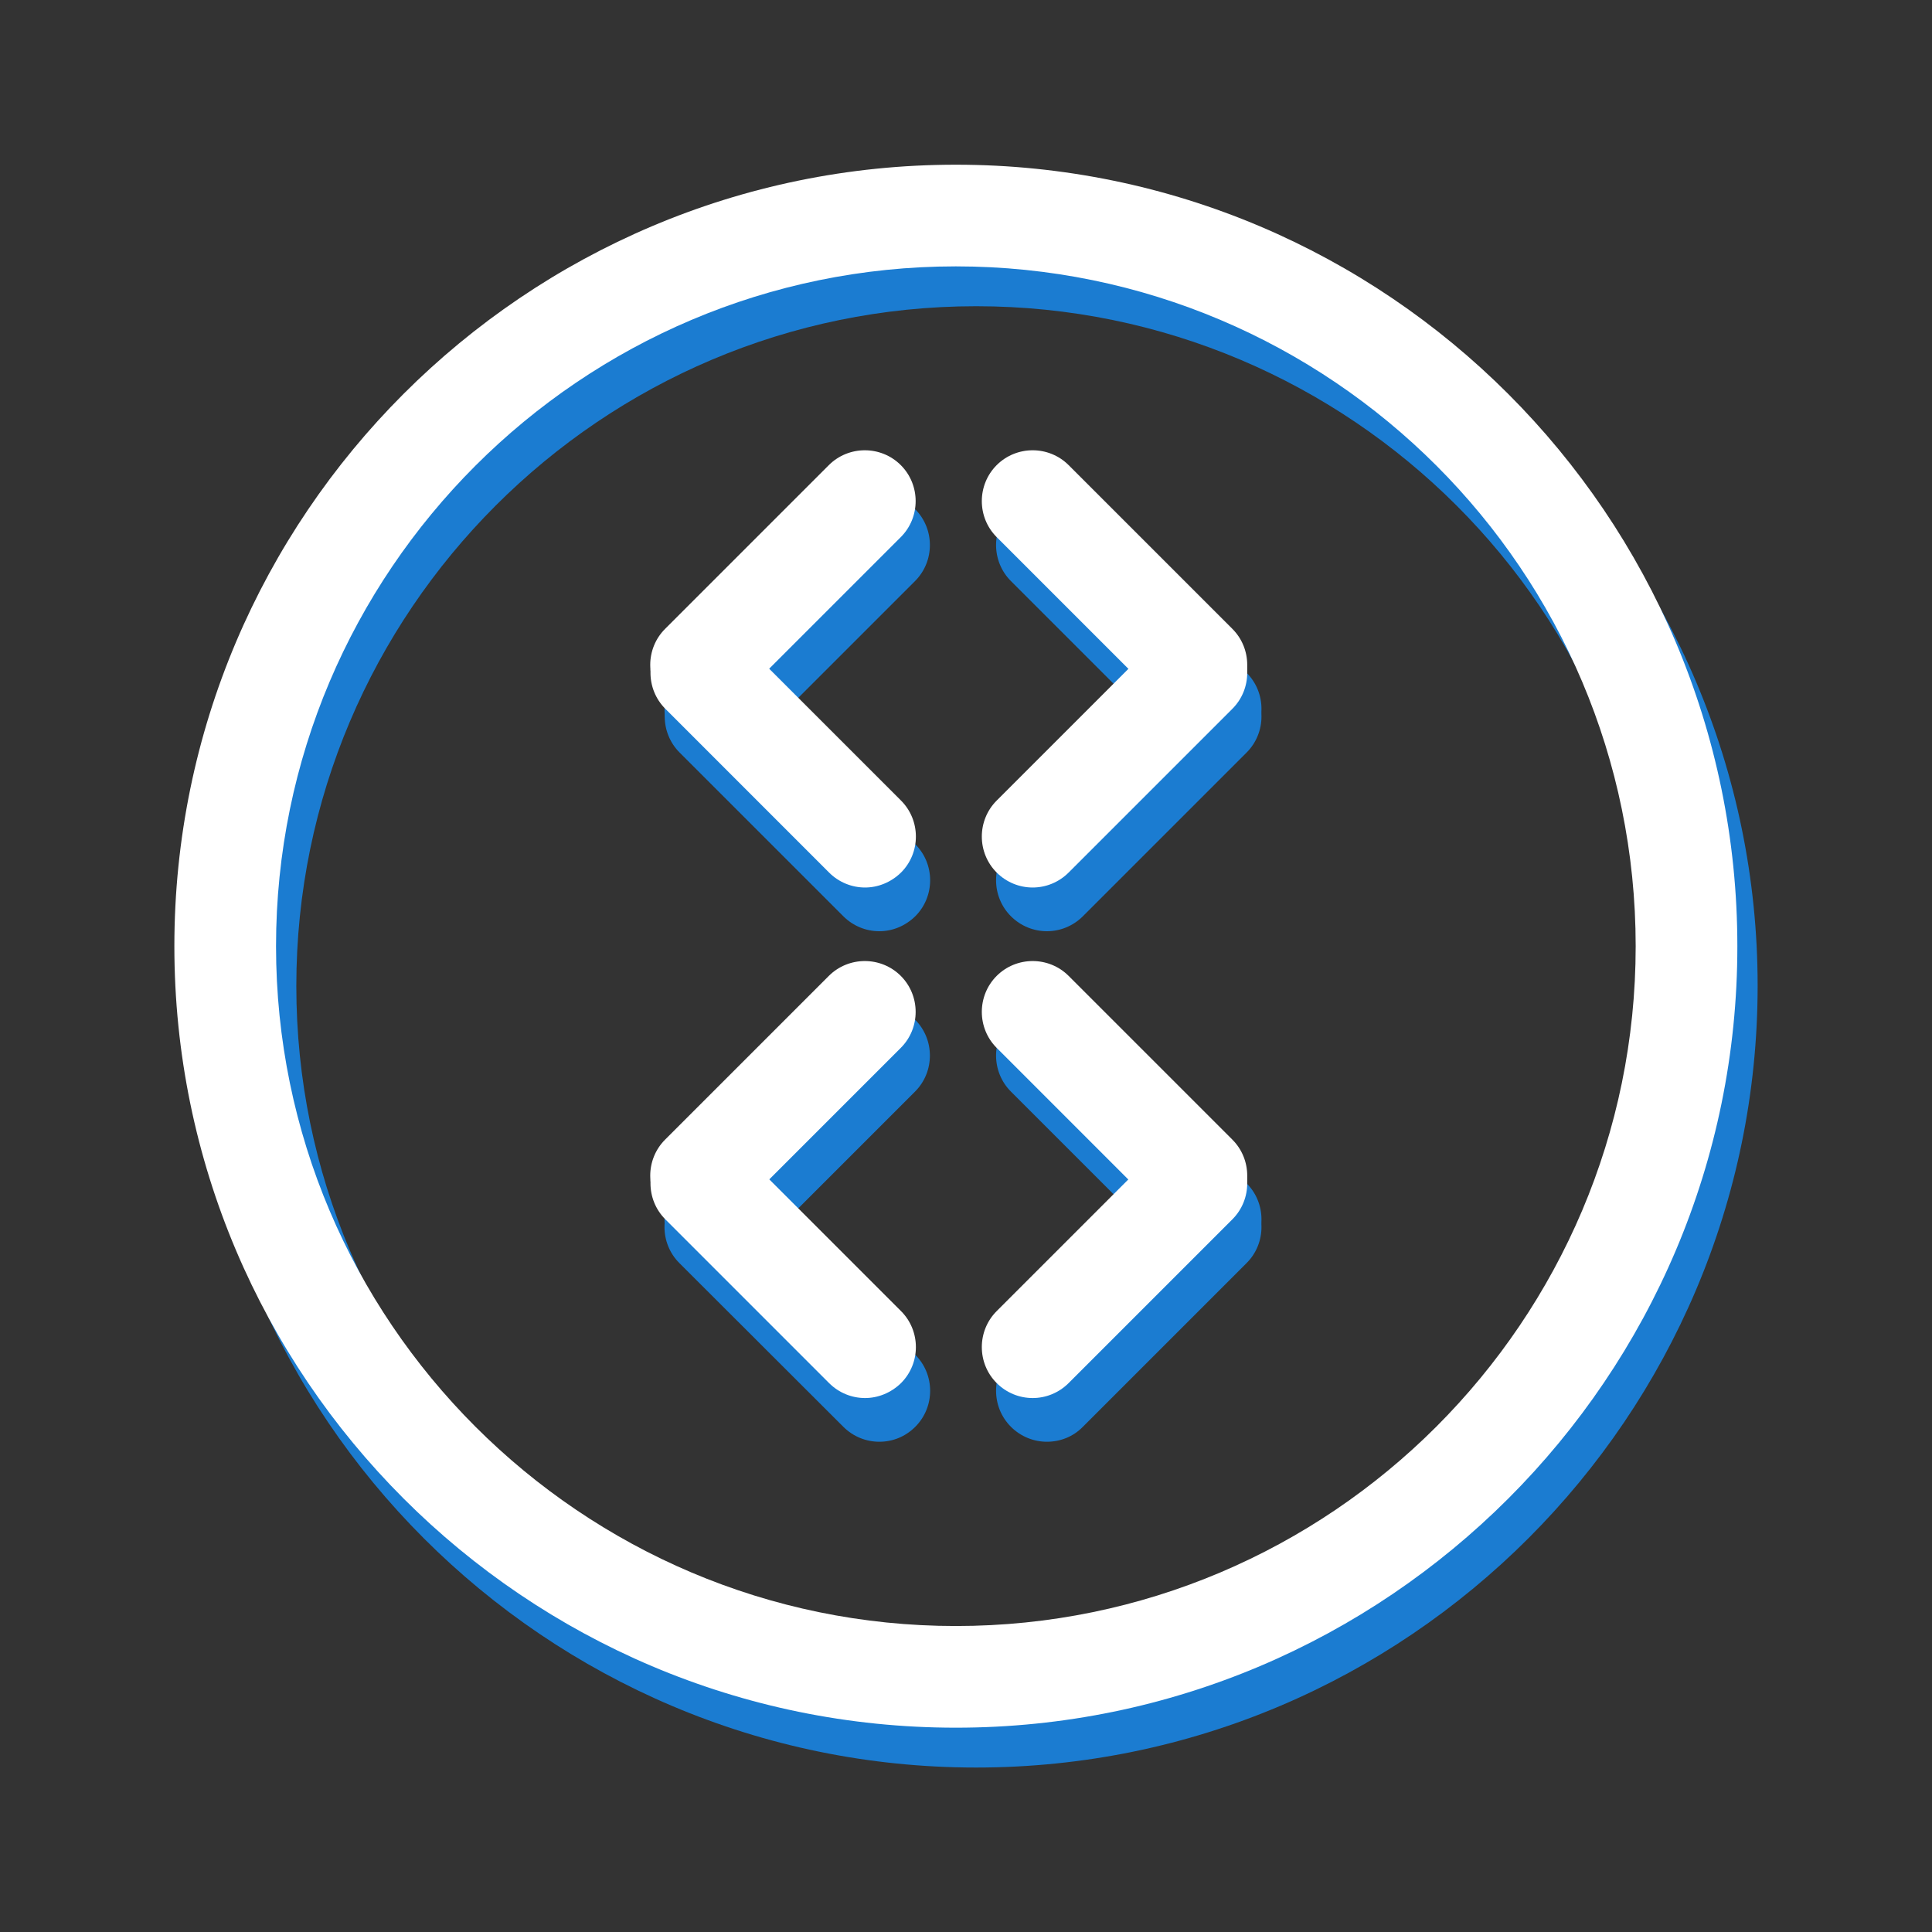 <?xml version="1.0" encoding="utf-8"?>
<!-- Generator: Adobe Illustrator 18.1.1, SVG Export Plug-In . SVG Version: 6.00 Build 0)  -->
<svg version="1.1" id="Layer_1" xmlns="http://www.w3.org/2000/svg" xmlns:xlink="http://www.w3.org/1999/xlink" x="0px" y="0px"
	 viewBox="0 0 800 800" enable-background="new 0 0 800 800" xml:space="preserve">
<rect x="0" y="0" width="800" height="800" fill="#333333" stroke="none"/>
<g>
	<g>
		<path fill="#1B7CD1" d="M404.2,731.9c-178.4,0-323.6-145.2-323.6-323.6S225.7,84.6,404.2,84.6s323.6,145.2,323.6,323.6
			S582.6,731.9,404.2,731.9z M404.2,126.8c-155.2,0-281.5,126.3-281.5,281.5s126.3,281.5,281.5,281.5s281.5-126.3,281.5-281.5
			S559.4,126.8,404.2,126.8z"/>
	</g>
	<g>
		<g>
			<g>
				<g>
					<path fill="#1B7CD1" d="M296.2,526c-5.4,0-10.8-2.1-14.9-6.2c-8.2-8.2-8.2-21.6,0-29.8l67.8-67.8c8.2-8.2,21.6-8.2,29.8,0
						c8.2,8.2,8.2,21.6,0,29.8l-67.8,67.8C307,523.9,301.6,526,296.2,526z"/>
				</g>
				<g>
					<path fill="#1B7CD1" d="M364.1,597c-5.4,0-10.8-2.1-14.9-6.2L281.3,523c-8.2-8.2-8.2-21.6,0-29.8c8.2-8.2,21.6-8.2,29.8,0
						L379,561c8.2,8.2,8.2,21.6,0,29.8C374.8,595,369.5,597,364.1,597z"/>
				</g>
			</g>
			<g>
				<g>
					<path fill="#1B7CD1" d="M501.3,526c-5.4,0-10.8-2.1-14.9-6.2L418.6,452c-8.2-8.2-8.2-21.6,0-29.8c8.2-8.2,21.6-8.2,29.8,0
						l67.8,67.8c8.2,8.2,8.2,21.6,0,29.8C512.1,523.9,506.7,526,501.3,526z"/>
				</g>
				<g>
					<path fill="#1B7CD1" d="M433.5,597c-5.4,0-10.8-2.1-14.9-6.2c-8.2-8.2-8.2-21.6,0-29.8l67.8-67.8c8.2-8.2,21.6-8.2,29.8,0
						c8.2,8.2,8.2,21.6,0,29.8l-67.8,67.8C444.3,595,438.9,597,433.5,597z"/>
				</g>
			</g>
			<g>
				<g>
					<path fill="#1B7CD1" d="M296.2,314.6c-5.4,0-10.8-2.1-14.9-6.2c-8.2-8.2-8.2-21.6,0-29.8l67.8-67.8c8.2-8.2,21.6-8.2,29.8,0
						s8.2,21.6,0,29.8l-67.8,67.8C307,312.5,301.6,314.6,296.2,314.6z"/>
				</g>
				<g>
					<path fill="#1B7CD1" d="M364.1,385.6c-5.4,0-10.8-2.1-14.9-6.2l-67.8-67.8c-8.2-8.2-8.2-21.6,0-29.8c8.2-8.2,21.6-8.2,29.8,0
						l67.8,67.8c8.2,8.2,8.2,21.6,0,29.8C374.8,383.5,369.5,385.6,364.1,385.6z"/>
				</g>
			</g>
			<g>
				<g>
					<path fill="#1B7CD1" d="M501.3,314.6c-5.4,0-10.8-2.1-14.9-6.2l-67.8-67.8c-8.2-8.2-8.2-21.6,0-29.8s21.6-8.2,29.8,0l67.8,67.8
						c8.2,8.2,8.2,21.6,0,29.8C512.1,312.5,506.7,314.6,501.3,314.6z"/>
				</g>
				<g>
					<path fill="#1B7CD1" d="M433.5,385.6c-5.4,0-10.8-2.1-14.9-6.2c-8.2-8.2-8.2-21.6,0-29.8l67.8-67.8c8.2-8.2,21.6-8.2,29.8,0
						c8.2,8.2,8.2,21.6,0,29.8l-67.8,67.8C444.3,383.5,438.9,385.6,433.5,385.6z"/>
				</g>
			</g>
		</g>
		<g>
			<g>
				<g>
					<path fill="#FFFFFF" d="M290.3,507.9c-5.4,0-10.8-2.1-14.9-6.2c-8.2-8.2-8.2-21.6,0-29.8l67.8-67.8c8.2-8.2,21.6-8.2,29.8,0
						s8.2,21.6,0,29.8l-67.8,67.8C301.1,505.8,295.7,507.9,290.3,507.9z"/>
				</g>
				<g>
					<path fill="#FFFFFF" d="M358.2,578.9c-5.4,0-10.8-2.1-14.9-6.2l-67.8-67.8c-8.2-8.2-8.2-21.6,0-29.8s21.6-8.2,29.8,0l67.8,67.8
						c8.2,8.2,8.2,21.6,0,29.8C368.9,576.8,363.5,578.9,358.2,578.9z"/>
				</g>
			</g>
			<g>
				<g>
					<path fill="#FFFFFF" d="M495.4,507.9c-5.4,0-10.8-2.1-14.9-6.2l-67.8-67.8c-8.2-8.2-8.2-21.6,0-29.8s21.6-8.2,29.8,0l67.8,67.8
						c8.2,8.2,8.2,21.6,0,29.8C506.2,505.8,500.8,507.9,495.4,507.9z"/>
				</g>
				<g>
					<path fill="#FFFFFF" d="M427.6,578.9c-5.4,0-10.8-2.1-14.9-6.2c-8.2-8.2-8.2-21.6,0-29.8l67.8-67.8c8.2-8.2,21.6-8.2,29.8,0
						s8.2,21.6,0,29.8l-67.8,67.8C438.4,576.8,433,578.9,427.6,578.9z"/>
				</g>
			</g>
			<g>
				<g>
					<path fill="#FFFFFF" d="M290.3,296.4c-5.4,0-10.8-2.1-14.9-6.2c-8.2-8.2-8.2-21.6,0-29.8l67.8-67.8c8.2-8.2,21.6-8.2,29.8,0
						s8.2,21.6,0,29.8l-67.8,67.8C301.1,294.4,295.7,296.4,290.3,296.4z"/>
				</g>
				<g>
					<path fill="#FFFFFF" d="M358.2,367.5c-5.4,0-10.8-2.1-14.9-6.2l-67.8-67.8c-8.2-8.2-8.2-21.6,0-29.8c8.2-8.2,21.6-8.2,29.8,0
						l67.8,67.8c8.2,8.2,8.2,21.6,0,29.8C368.9,365.4,363.5,367.5,358.2,367.5z"/>
				</g>
			</g>
			<g>
				<g>
					<path fill="#FFFFFF" d="M495.4,296.4c-5.4,0-10.8-2.1-14.9-6.2l-67.8-67.8c-8.2-8.2-8.2-21.6,0-29.8s21.6-8.2,29.8,0l67.8,67.8
						c8.2,8.2,8.2,21.6,0,29.8C506.2,294.4,500.8,296.4,495.4,296.4z"/>
				</g>
				<g>
					<path fill="#FFFFFF" d="M427.6,367.5c-5.4,0-10.8-2.1-14.9-6.2c-8.2-8.2-8.2-21.6,0-29.8l67.8-67.8c8.2-8.2,21.6-8.2,29.8,0
						c8.2,8.2,8.2,21.6,0,29.8l-67.8,67.8C438.4,365.4,433,367.5,427.6,367.5z"/>
				</g>
			</g>
		</g>
	</g>
	<g>
		<path fill="#FFFFFF" d="M395.8,715.4c-178.4,0-323.6-145.2-323.6-323.6c0-178.4,145.2-323.6,323.6-323.6
			c178.4,0,323.6,145.2,323.6,323.6C719.5,570.2,574.3,715.4,395.8,715.4z M395.8,110.3c-155.2,0-281.5,126.3-281.5,281.5
			c0,155.2,126.3,281.5,281.5,281.5c155.2,0,281.5-126.3,281.5-281.5C677.3,236.5,551.1,110.3,395.8,110.3z"/>
	</g>
</g>
</svg>
